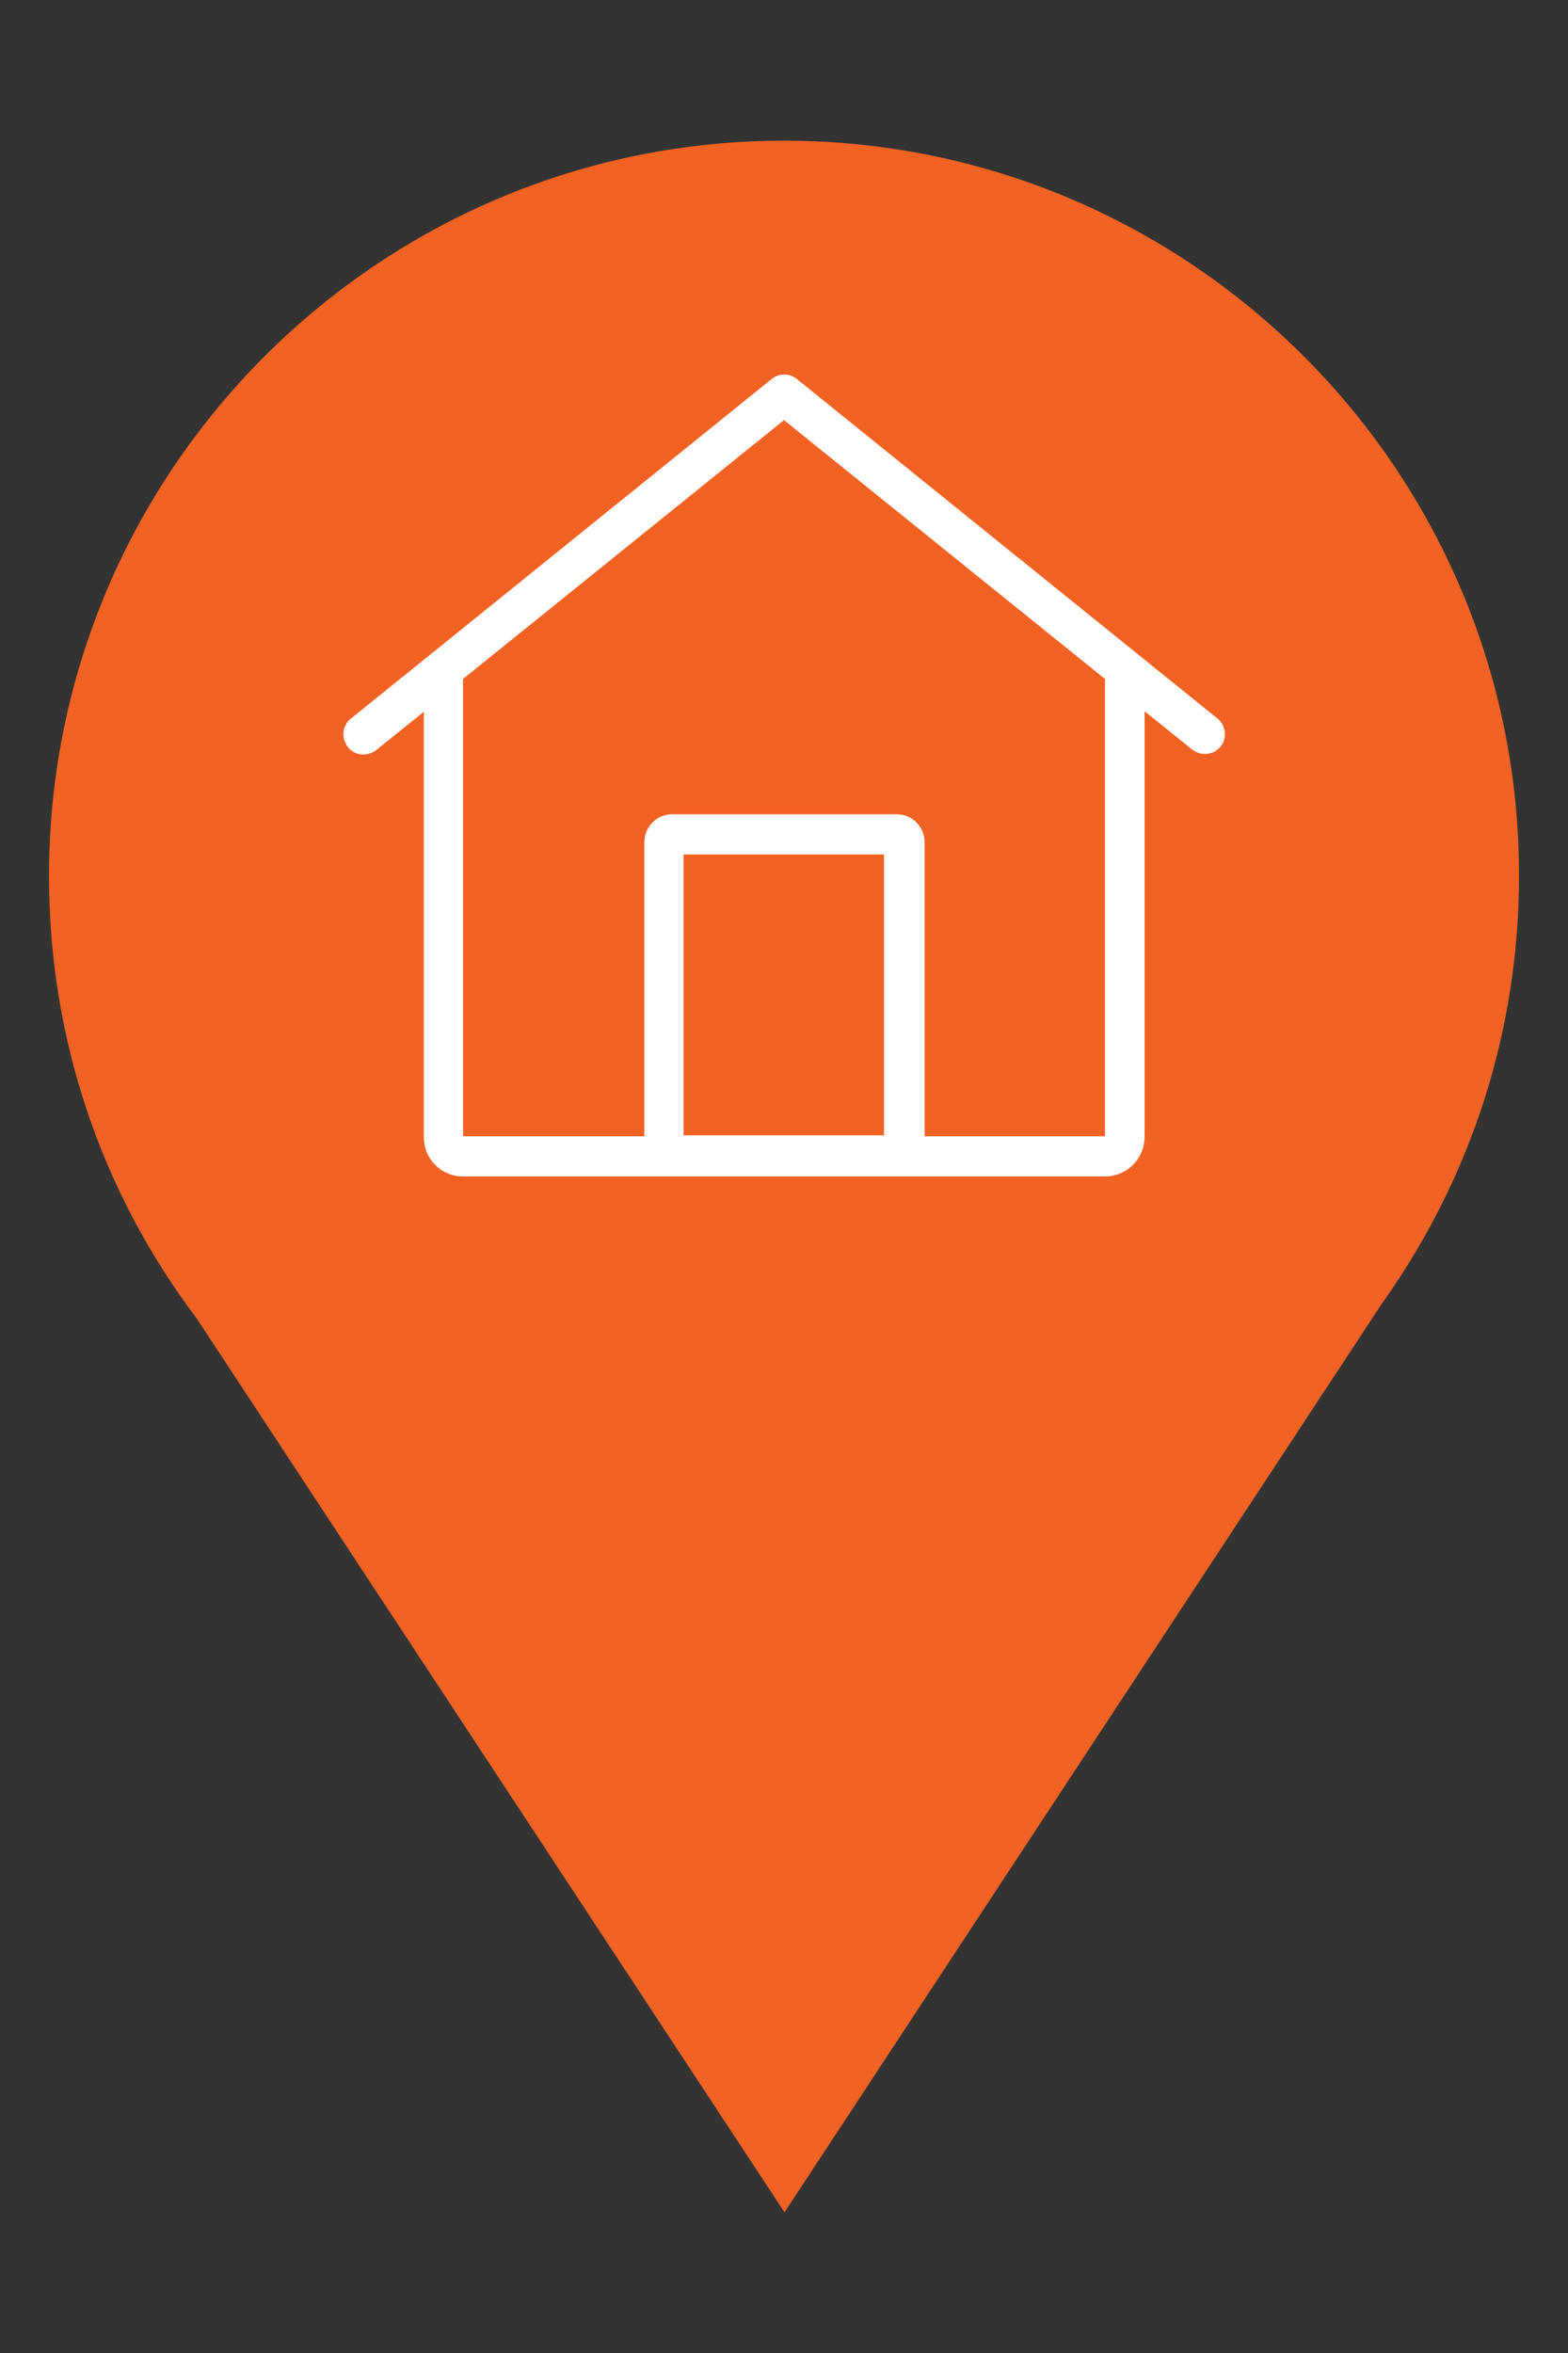 <?xml version="1.0" encoding="utf-8"?>
<!-- Generator: Adobe Illustrator 21.1.0, SVG Export Plug-In . SVG Version: 6.00 Build 0)  -->
<svg version="1.1" id="DPP-PIN-MARKER" xmlns="http://www.w3.org/2000/svg" xmlns:xlink="http://www.w3.org/1999/xlink" x="0px"
	 y="0px" viewBox="0 0 32 48" style="enable-background:new 0 0 32 48;" width="32" height="48" xml:space="preserve">
<rect x="0" y="0" width="32" height="48" fill="#333333" stroke="none"/>
<style type="text/css">
	.st0{fill:#F26223;}
	.st1{fill:#FFFFFF;}
</style>
<g>
	<g>
		<path class="st0" d="M16,2.87c-8.27,0-15,6.73-15,15c0,3.28,1.04,6.41,3.01,9.02l12,18.24l12.22-18.58l0.01-0.01
			C30.04,23.99,31,21,31,17.87C31.01,9.6,24.28,2.87,16,2.87L16,2.87z"/>
	</g>
</g>
<path class="st1" d="M24.85,14.66l-8.59-6.93c-0.15-0.12-0.36-0.12-0.51,0l-8.59,6.93c-0.18,0.14-0.2,0.4-0.06,0.58
	c0.14,0.18,0.4,0.2,0.58,0.06l0.97-0.78v8.67C8.64,23.63,9,24,9.45,24h13.09c0.46,0,0.82-0.36,0.82-0.82v-8.67l0.97,0.78
	c0.08,0.06,0.17,0.09,0.26,0.09c0.12,0,0.24-0.05,0.32-0.15C25.05,15.06,25.02,14.8,24.85,14.66z M13.95,23.16v-5.73h4.09v5.73
	H13.95z M22.55,23.18h-3.68v-6c0-0.32-0.26-0.57-0.57-0.57h-4.58c-0.32,0-0.57,0.26-0.57,0.57v6H9.45v-9.33L16,8.57l6.55,5.28V23.18
	z"/>
</svg>
